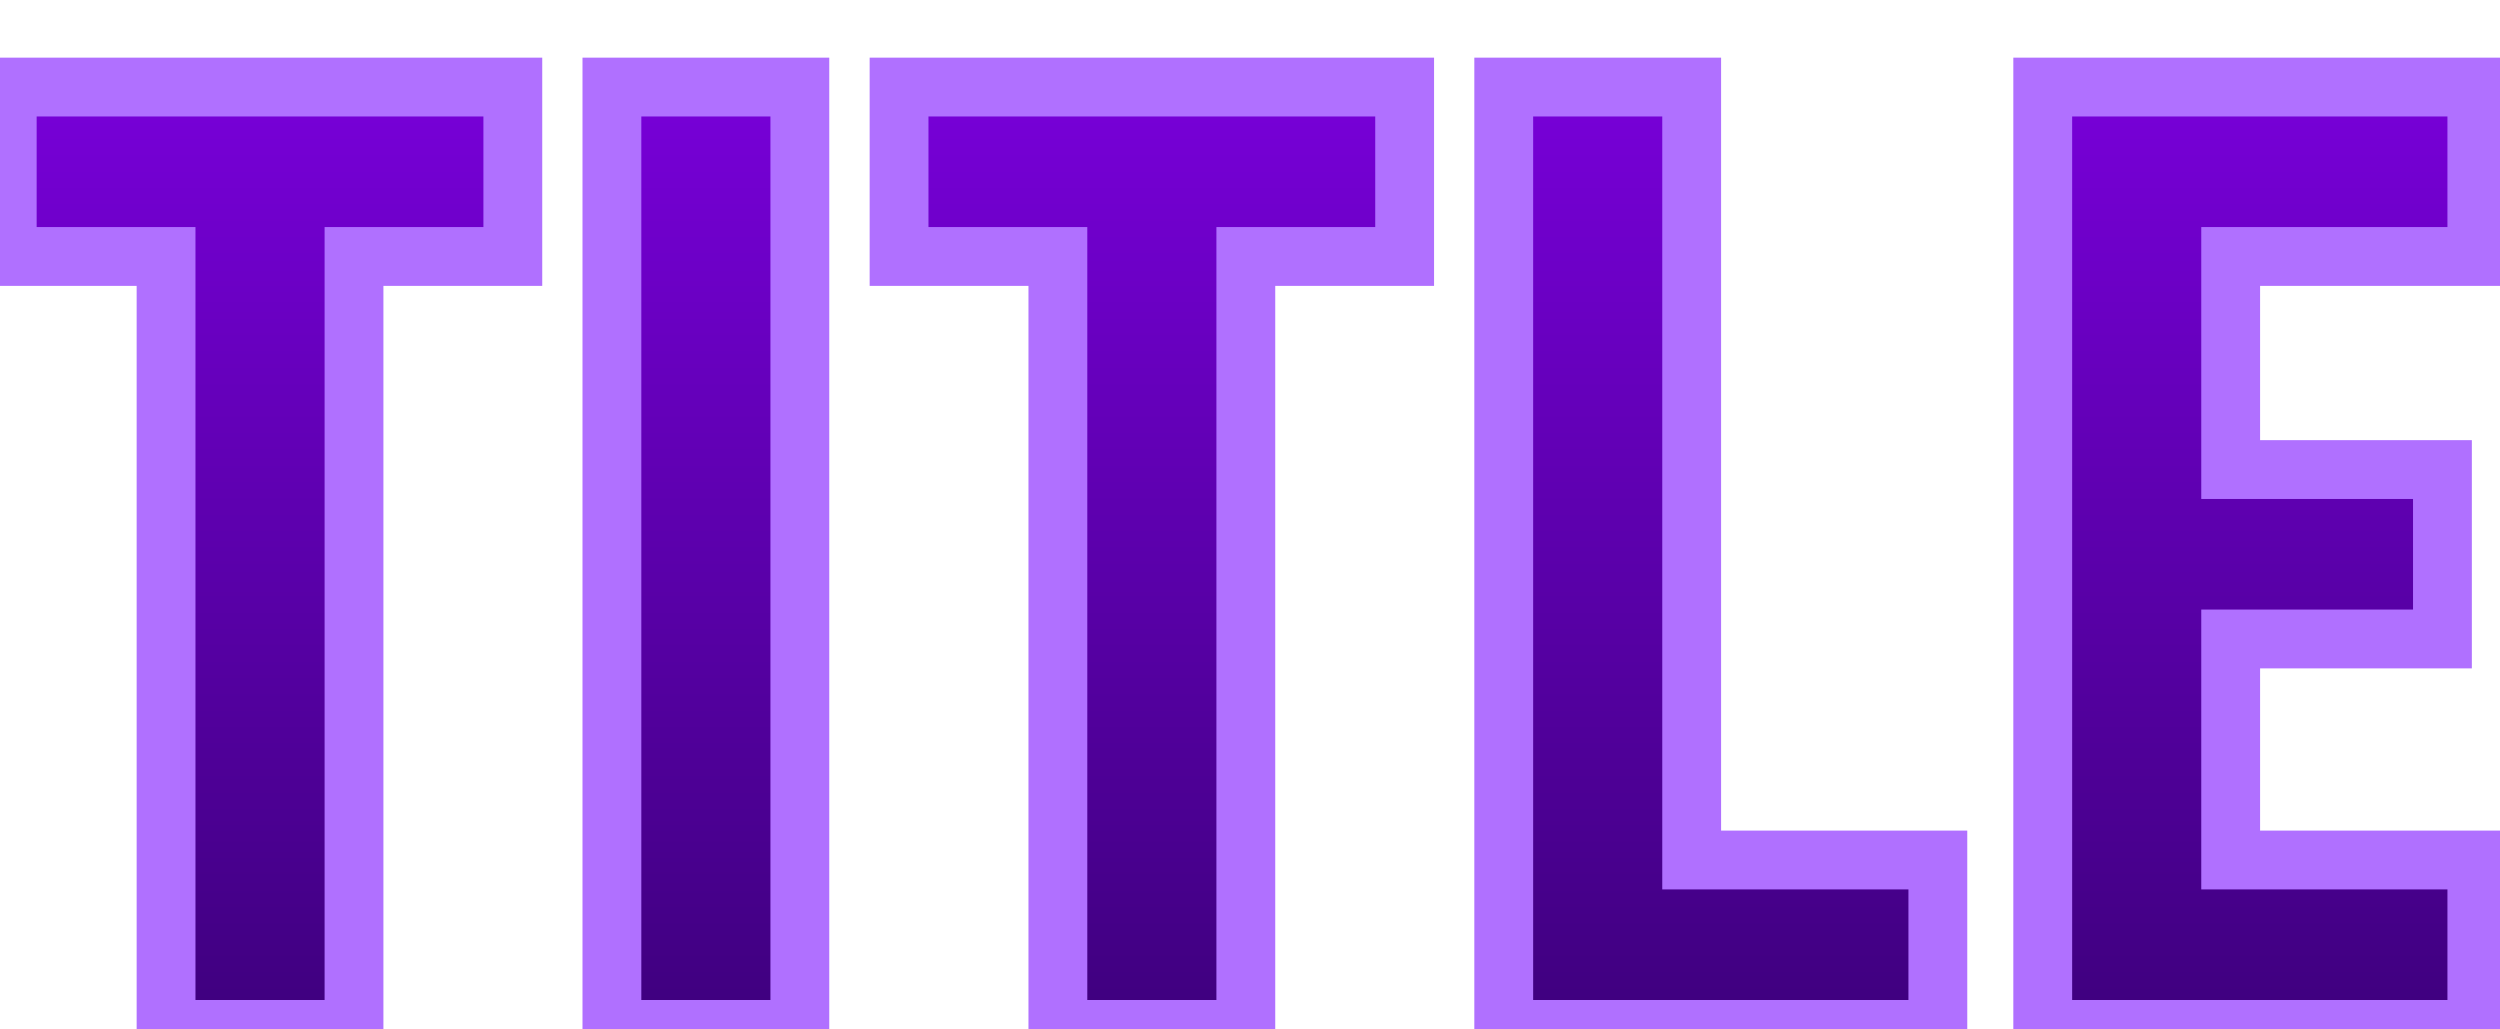 <svg width="85" height="35" viewBox="0 0 85 35" fill="none" xmlns="http://www.w3.org/2000/svg">
<g id="Title" filter="url(#filter0_d_1_624)">
<mask id="path-1-outside-1_1_624" maskUnits="userSpaceOnUse" x="-1" y="-1" width="87" height="35" fill="black">
<rect fill="white" x="-1" y="-1" width="87" height="35"/>
<path d="M17.436 6.72H12.036V33H5.646V6.72H0.246V0.96H17.436V6.72ZM27.195 33H20.805V0.96H27.195V33ZM47.758 6.72H42.358V33H35.968V6.72H30.568V0.96H47.758V6.72ZM65.887 33H51.127V0.96H57.517V27.24H65.887V33ZM84.213 33H69.453V0.96H84.213V6.72H75.843V13.965H83.043V19.725H75.843V27.24H84.213V33Z"/>
</mask>
<path d="M17.436 6.72H12.036V33H5.646V6.72H0.246V0.96H17.436V6.72ZM27.195 33H20.805V0.96H27.195V33ZM47.758 6.72H42.358V33H35.968V6.72H30.568V0.96H47.758V6.72ZM65.887 33H51.127V0.96H57.517V27.24H65.887V33ZM84.213 33H69.453V0.96H84.213V6.72H75.843V13.965H83.043V19.725H75.843V27.24H84.213V33Z" fill="url(#paint0_linear_1_624)"/>
<path d="M17.436 6.72V7.72H18.436V6.72H17.436ZM12.036 6.72V5.72H11.036V6.72H12.036ZM12.036 33V34H13.036V33H12.036ZM5.646 33H4.646V34H5.646V33ZM5.646 6.72H6.646V5.72H5.646V6.72ZM0.246 6.72H-0.754V7.72H0.246V6.72ZM0.246 0.96V-0.04H-0.754V0.96H0.246ZM17.436 0.96H18.436V-0.04H17.436V0.96ZM17.436 5.72H12.036V7.72H17.436V5.72ZM11.036 6.72V33H13.036V6.72H11.036ZM12.036 32H5.646V34H12.036V32ZM6.646 33V6.72H4.646V33H6.646ZM5.646 5.72H0.246V7.72H5.646V5.72ZM1.246 6.72V0.96H-0.754V6.72H1.246ZM0.246 1.96H17.436V-0.04H0.246V1.96ZM16.436 0.96V6.72H18.436V0.96H16.436ZM27.195 33V34H28.195V33H27.195ZM20.805 33H19.805V34H20.805V33ZM20.805 0.96V-0.04H19.805V0.96H20.805ZM27.195 0.96H28.195V-0.04H27.195V0.96ZM27.195 32H20.805V34H27.195V32ZM21.805 33V0.96H19.805V33H21.805ZM20.805 1.96H27.195V-0.04H20.805V1.96ZM26.195 0.96V33H28.195V0.96H26.195ZM47.758 6.72V7.72H48.758V6.72H47.758ZM42.358 6.72V5.72H41.358V6.72H42.358ZM42.358 33V34H43.358V33H42.358ZM35.968 33H34.968V34H35.968V33ZM35.968 6.72H36.968V5.72H35.968V6.72ZM30.568 6.72H29.568V7.72H30.568V6.72ZM30.568 0.96V-0.04H29.568V0.96H30.568ZM47.758 0.96H48.758V-0.04H47.758V0.96ZM47.758 5.72H42.358V7.72H47.758V5.72ZM41.358 6.72V33H43.358V6.72H41.358ZM42.358 32H35.968V34H42.358V32ZM36.968 33V6.72H34.968V33H36.968ZM35.968 5.72H30.568V7.72H35.968V5.72ZM31.568 6.72V0.96H29.568V6.72H31.568ZM30.568 1.96H47.758V-0.04H30.568V1.96ZM46.758 0.96V6.72H48.758V0.96H46.758ZM65.887 33V34H66.887V33H65.887ZM51.127 33H50.127V34H51.127V33ZM51.127 0.96V-0.04H50.127V0.96H51.127ZM57.517 0.96H58.517V-0.04H57.517V0.96ZM57.517 27.24H56.517V28.24H57.517V27.24ZM65.887 27.24H66.887V26.24H65.887V27.24ZM65.887 32H51.127V34H65.887V32ZM52.127 33V0.96H50.127V33H52.127ZM51.127 1.96H57.517V-0.04H51.127V1.96ZM56.517 0.96V27.24H58.517V0.96H56.517ZM57.517 28.24H65.887V26.24H57.517V28.24ZM64.887 27.24V33H66.887V27.24H64.887ZM84.213 33V34H85.213V33H84.213ZM69.453 33H68.453V34H69.453V33ZM69.453 0.96V-0.04H68.453V0.96H69.453ZM84.213 0.96H85.213V-0.04H84.213V0.96ZM84.213 6.72V7.72H85.213V6.72H84.213ZM75.843 6.72V5.72H74.843V6.72H75.843ZM75.843 13.965H74.843V14.965H75.843V13.965ZM83.043 13.965H84.043V12.965H83.043V13.965ZM83.043 19.725V20.725H84.043V19.725H83.043ZM75.843 19.725V18.725H74.843V19.725H75.843ZM75.843 27.24H74.843V28.24H75.843V27.24ZM84.213 27.24H85.213V26.24H84.213V27.24ZM84.213 32H69.453V34H84.213V32ZM70.453 33V0.96H68.453V33H70.453ZM69.453 1.96H84.213V-0.04H69.453V1.96ZM83.213 0.96V6.72H85.213V0.96H83.213ZM84.213 5.72H75.843V7.72H84.213V5.72ZM74.843 6.72V13.965H76.843V6.72H74.843ZM75.843 14.965H83.043V12.965H75.843V14.965ZM82.043 13.965V19.725H84.043V13.965H82.043ZM83.043 18.725H75.843V20.725H83.043V18.725ZM74.843 19.725V27.24H76.843V19.725H74.843ZM75.843 28.24H84.213V26.24H75.843V28.24ZM83.213 27.24V33H85.213V27.24H83.213Z" fill="#B070FF" mask="url(#path-1-outside-1_1_624)"/>
</g>
<defs>
<filter id="filter0_d_1_624" x="0.246" y="0.96" width="83.967" height="34.04" filterUnits="userSpaceOnUse" color-interpolation-filters="sRGB">
<feFlood flood-opacity="0" result="BackgroundImageFix"/>
<feColorMatrix in="SourceAlpha" type="matrix" values="0 0 0 0 0 0 0 0 0 0 0 0 0 0 0 0 0 0 127 0" result="hardAlpha"/>
<feOffset dy="2"/>
<feComposite in2="hardAlpha" operator="out"/>
<feColorMatrix type="matrix" values="0 0 0 0 0.192 0 0 0 0 0 0 0 0 0 0.357 0 0 0 1 0"/>
<feBlend mode="normal" in2="BackgroundImageFix" result="effect1_dropShadow_1_624"/>
<feBlend mode="normal" in="SourceGraphic" in2="effect1_dropShadow_1_624" result="shape"/>
</filter>
<linearGradient id="paint0_linear_1_624" x1="42.5" y1="-12" x2="42.5" y2="43" gradientUnits="userSpaceOnUse">
<stop stop-color="#8F00FD"/>
<stop offset="1" stop-color="#2C0061"/>
</linearGradient>
</defs>
</svg>
